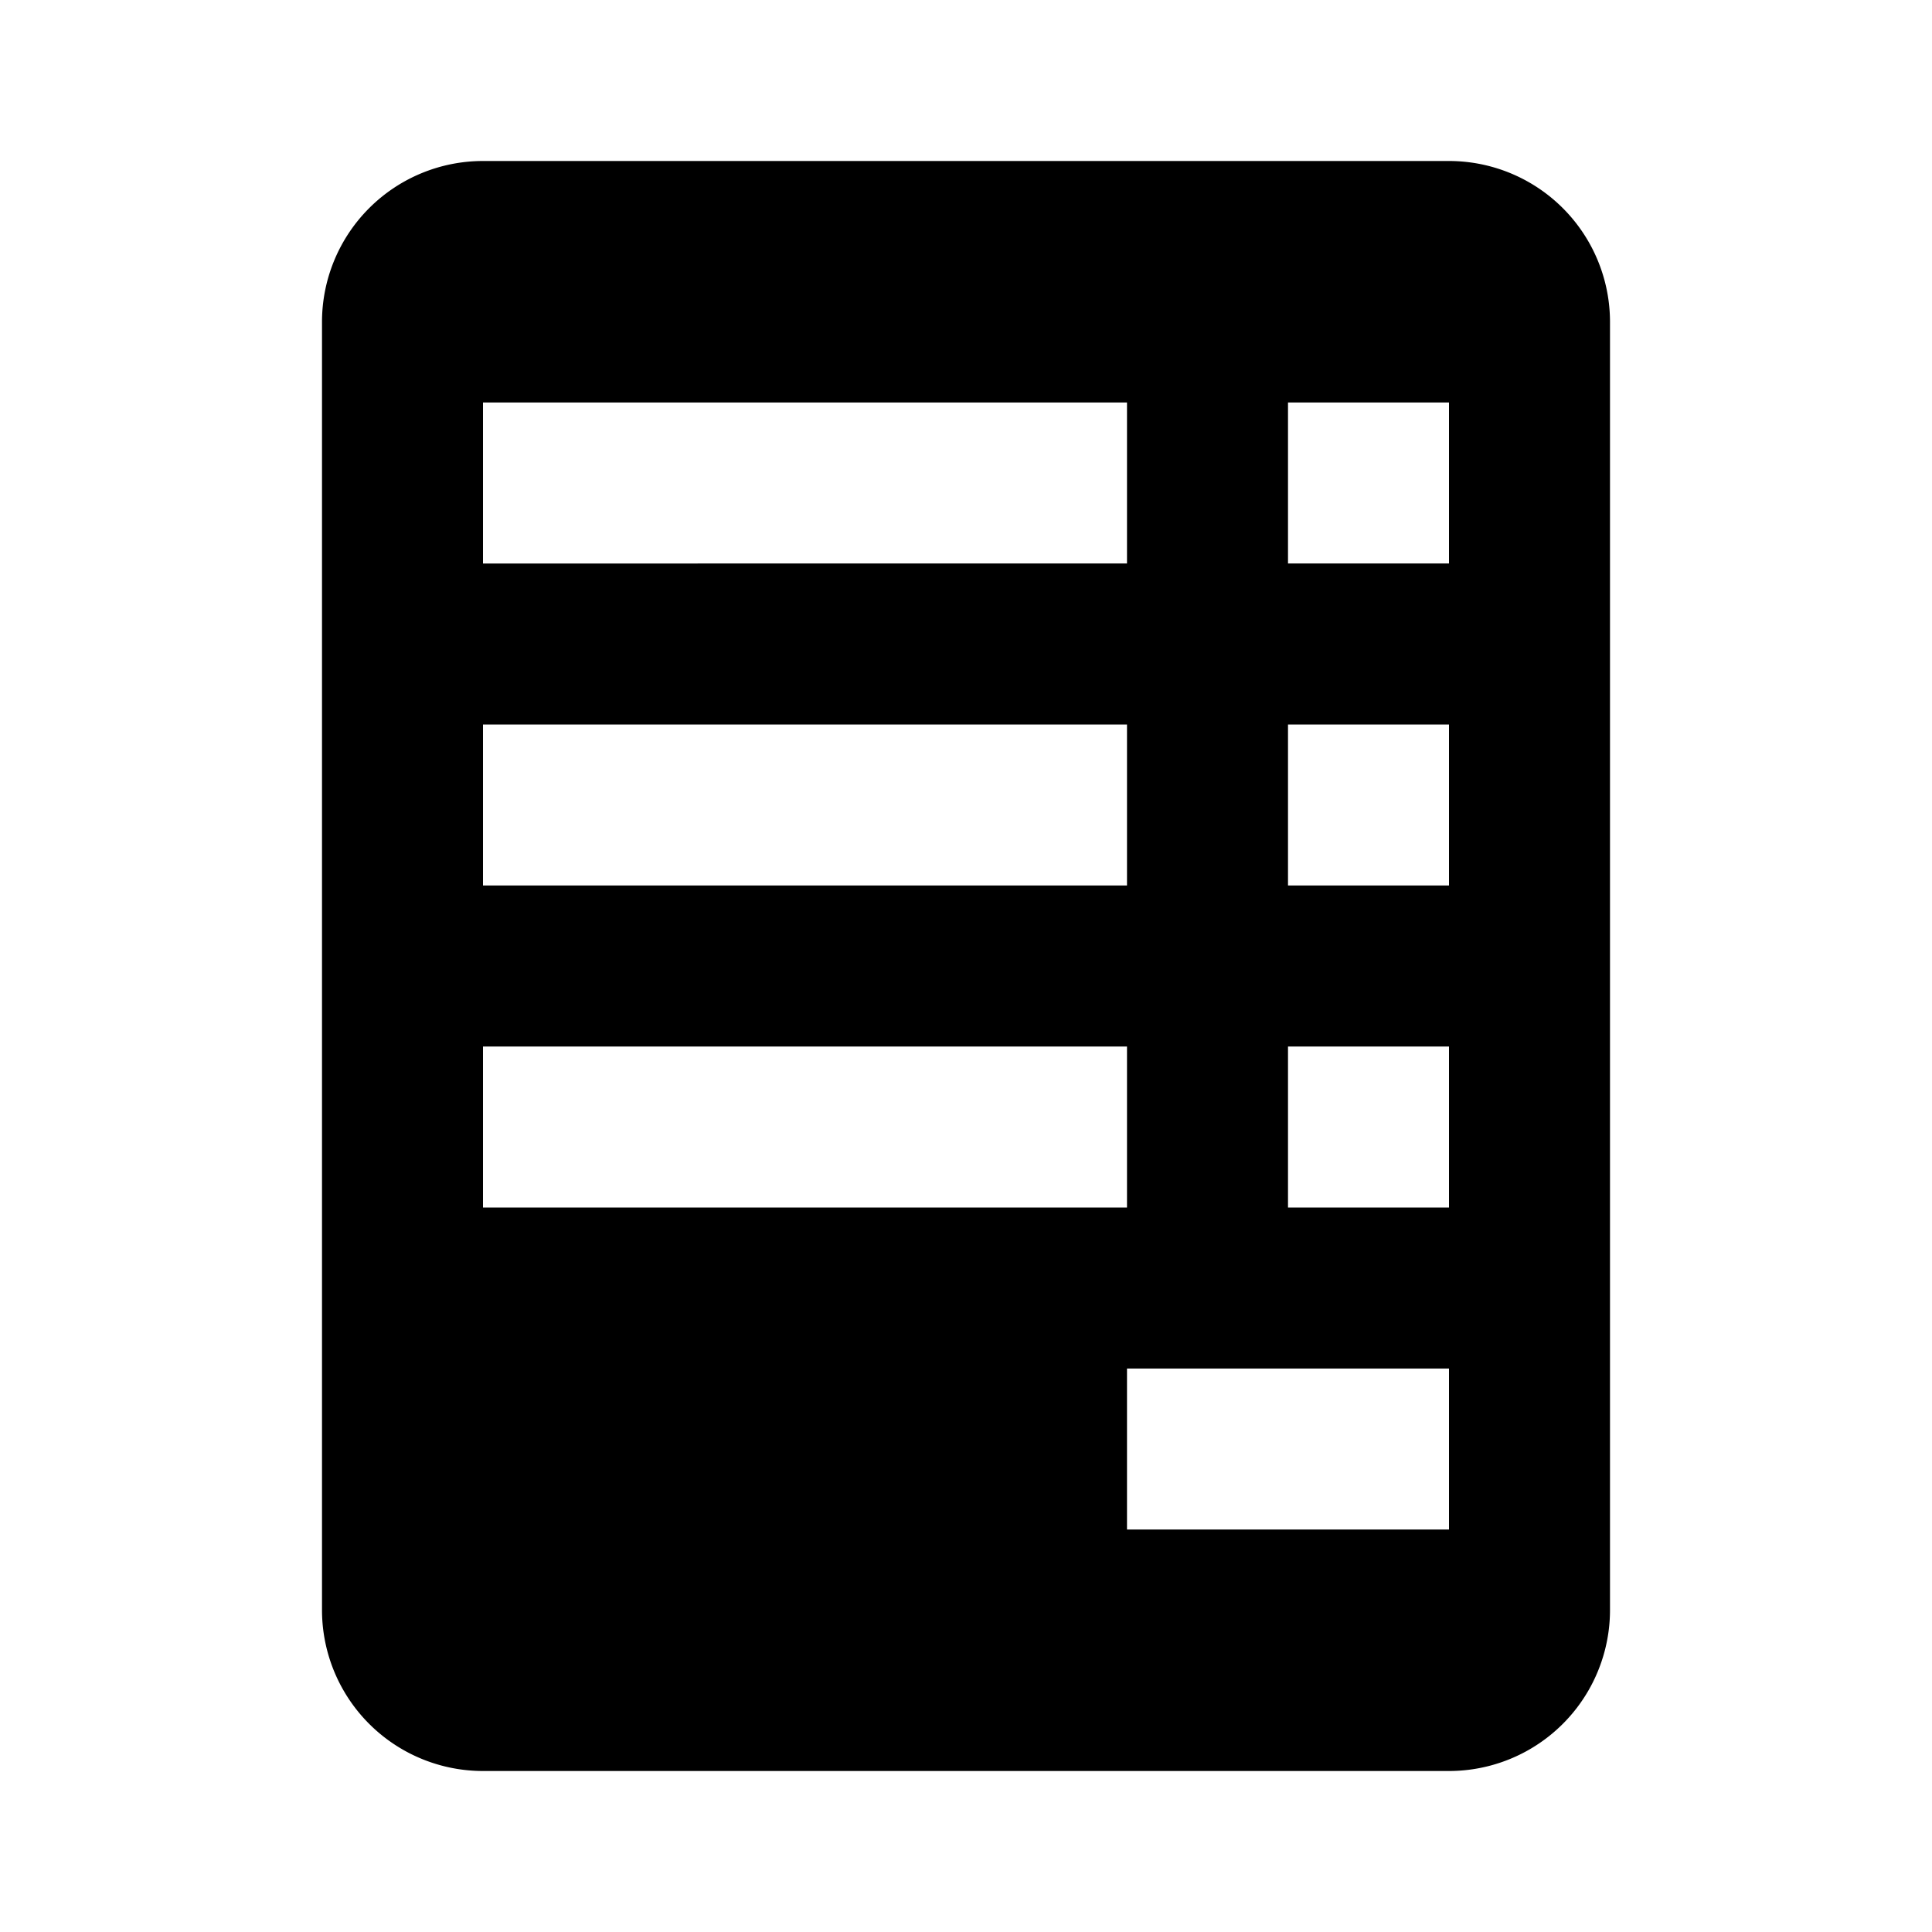 <svg xmlns="http://www.w3.org/2000/svg" viewBox="0 0 24 24" width="512" height="512" aria-labelledby="gfinvoice-desc gfinvoice-title"><title id="gfinvoice-title">Invoice Icon</title><desc id="gfinvoice-desc">A picture depicting a paper sheet.</desc><path d="M18 2H6a2 2 0 00-2 2v16a2 2 0 002 2h12a2 2 0 002-2V4a2 2 0 00-2-2zm-4 5H6V5h8zm4 0h-2V5h2zm-4 4H6V9h8zm4 0h-2V9h2zm-4 4H6v-2h8zm4 0h-2v-2h2zm0 4h-4v-2h4z"/></svg>